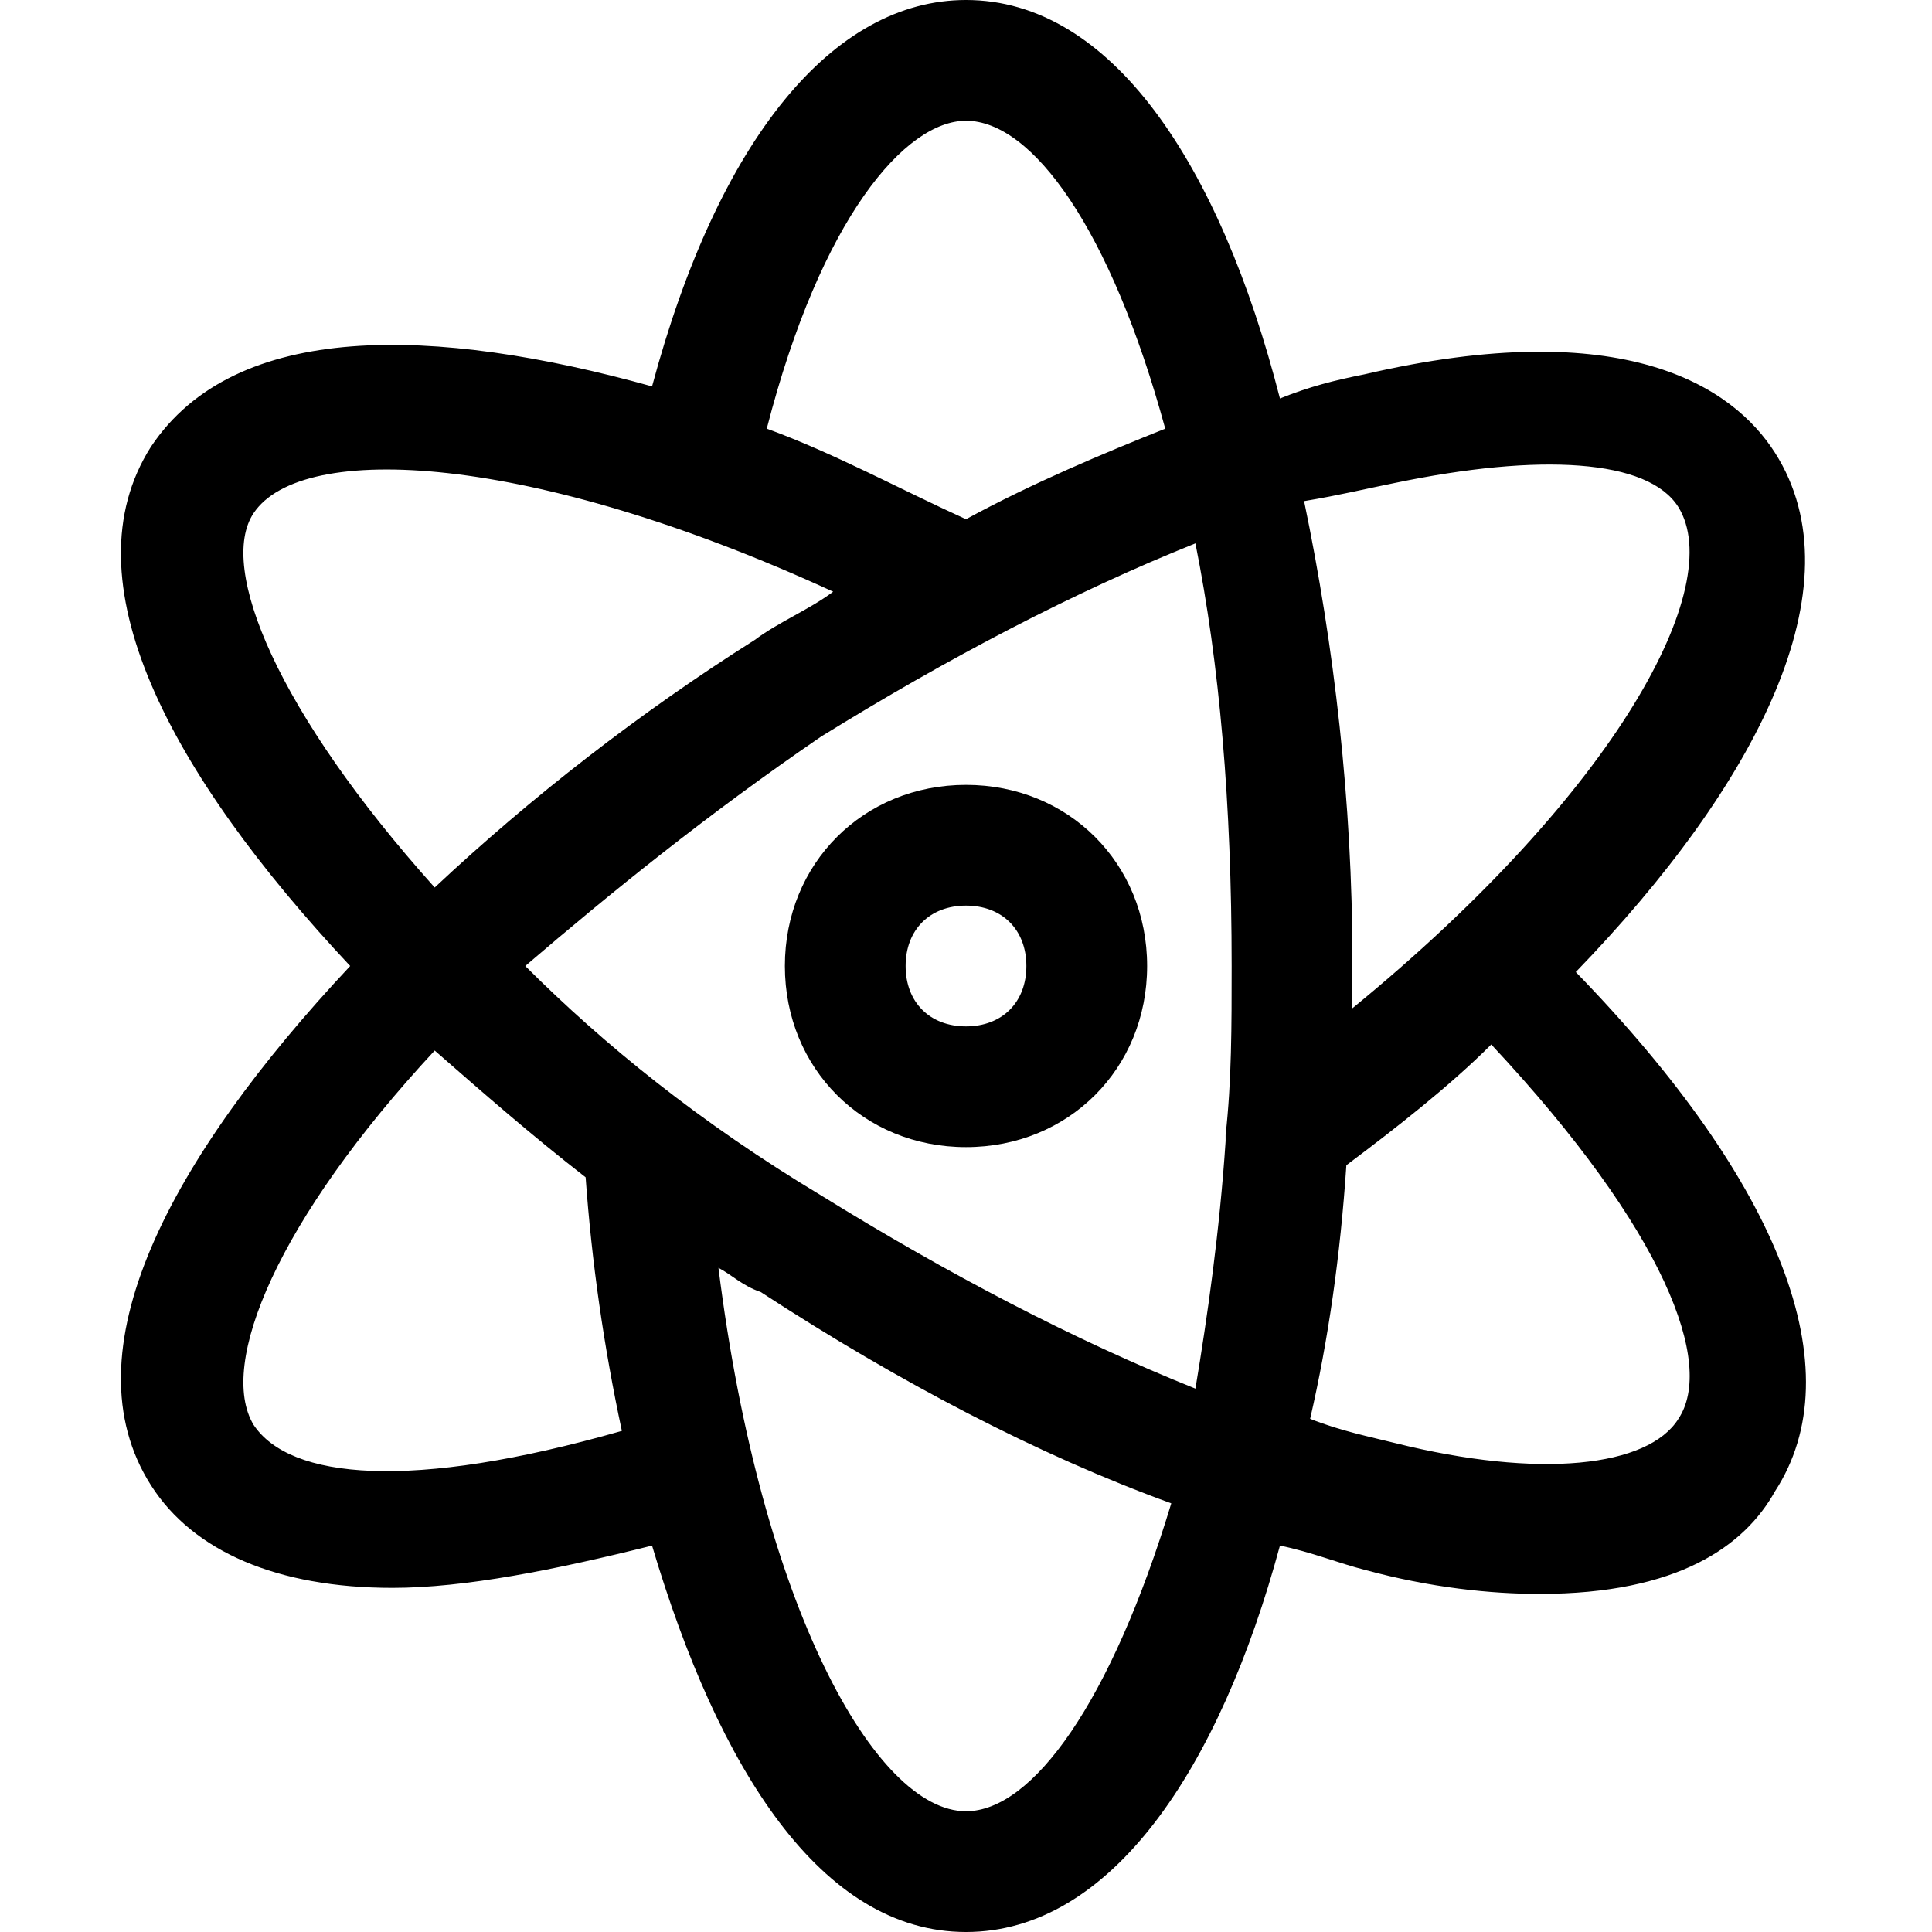 <?xml version="1.0" encoding="utf-8"?>
<!-- Generator: Adobe Illustrator 18.1.1, SVG Export Plug-In . SVG Version: 6.00 Build 0)  -->
<!DOCTYPE svg PUBLIC "-//W3C//DTD SVG 1.1//EN" "http://www.w3.org/Graphics/SVG/1.1/DTD/svg11.dtd">
<svg version="1.1" id="Layer_1" xmlns="http://www.w3.org/2000/svg" xmlns:xlink="http://www.w3.org/1999/xlink" x="0px" y="0px"
	 width="32px" height="32px" viewBox="0 0 32 32" enable-background="new 0 0 32 32" xml:space="preserve">
<path d="M16,19c1.7,0,3-1.3,3-3s-1.3-3-3-3s-3,1.3-3,3S14.3,19,16,19z M16,15c0.6,0,1,0.4,1,1s-0.4,1-1,1s-1-0.4-1-1S15.4,15,16,15z
	"/>
<path d="M2.5,24.6c0.7,1.1,2.1,1.7,4,1.7c1.2,0,2.7-0.3,4.3-0.7c1.1,3.7,2.8,6.4,5.2,6.4c2.4,0,4.2-2.7,5.2-6.4
	c0.5,0.1,1,0.3,1.4,0.4c1.1,0.3,2.1,0.4,2.9,0.4c2.3,0,3.4-0.8,3.9-1.7c1.3-2,0.1-5.1-3.3-8.6c3-3.1,4.7-6.4,3.3-8.6
	c-0.7-1.1-2.5-2.3-6.8-1.3c-0.5,0.1-0.9,0.2-1.4,0.4C20.2,2.7,18.4,0,16,0c-2.2,0-4.1,2.3-5.2,6.4C7.2,5.4,3.9,5.3,2.5,7.4
	C1.1,9.6,2.8,12.8,5.8,16C2.8,19.2,1.1,22.4,2.5,24.6z M19.8,9c0.4,2,0.6,4.3,0.6,7c0,1,0,1.9-0.1,2.8c0,0,0,0.1,0,0.1
	c-0.1,1.5-0.3,2.9-0.5,4.1c-2-0.8-4.1-1.9-6.2-3.2c-2-1.2-3.6-2.5-4.9-3.8c1.4-1.2,3-2.5,4.9-3.8C15.7,10.9,17.8,9.8,19.8,9z M16,30
	c-1.5,0-3.4-3.4-4.1-9c0.2,0.1,0.4,0.3,0.7,0.4c2.3,1.5,4.6,2.7,6.8,3.5C18.4,28.2,17.1,30,16,30z M27.8,23.5
	c-0.5,0.8-2.3,1-4.7,0.4c-0.4-0.1-0.9-0.2-1.4-0.4c0.3-1.3,0.5-2.7,0.6-4.2c0.8-0.6,1.7-1.3,2.4-2C27.6,20.4,28.4,22.6,27.8,23.5z
	 M23.1,8c2.4-0.5,4.2-0.4,4.7,0.4c0.8,1.3-1,4.7-5.4,8.3c0-0.3,0-0.5,0-0.8c0-2.6-0.3-5.2-0.8-7.6C22.2,8.2,22.6,8.1,23.1,8z M16,2
	c1.1,0,2.4,1.8,3.3,5.1C18.3,7.5,17.1,8,16,8.6c-1.1-0.5-2.2-1.1-3.3-1.5C13.6,3.6,15,2,16,2z M4.2,8.5c0.8-1.2,4.6-1,9.6,1.3
	c-0.4,0.3-0.9,0.5-1.3,0.8c-1.9,1.2-3.7,2.6-5.3,4.1C4.6,11.8,3.6,9.4,4.2,8.5z M7.2,17.4c0.8,0.7,1.6,1.4,2.5,2.1
	c0.1,1.4,0.3,2.8,0.6,4.2c-3.5,1-5.5,0.8-6.1-0.1C3.6,22.6,4.6,20.2,7.2,17.4z"/>
</svg>
